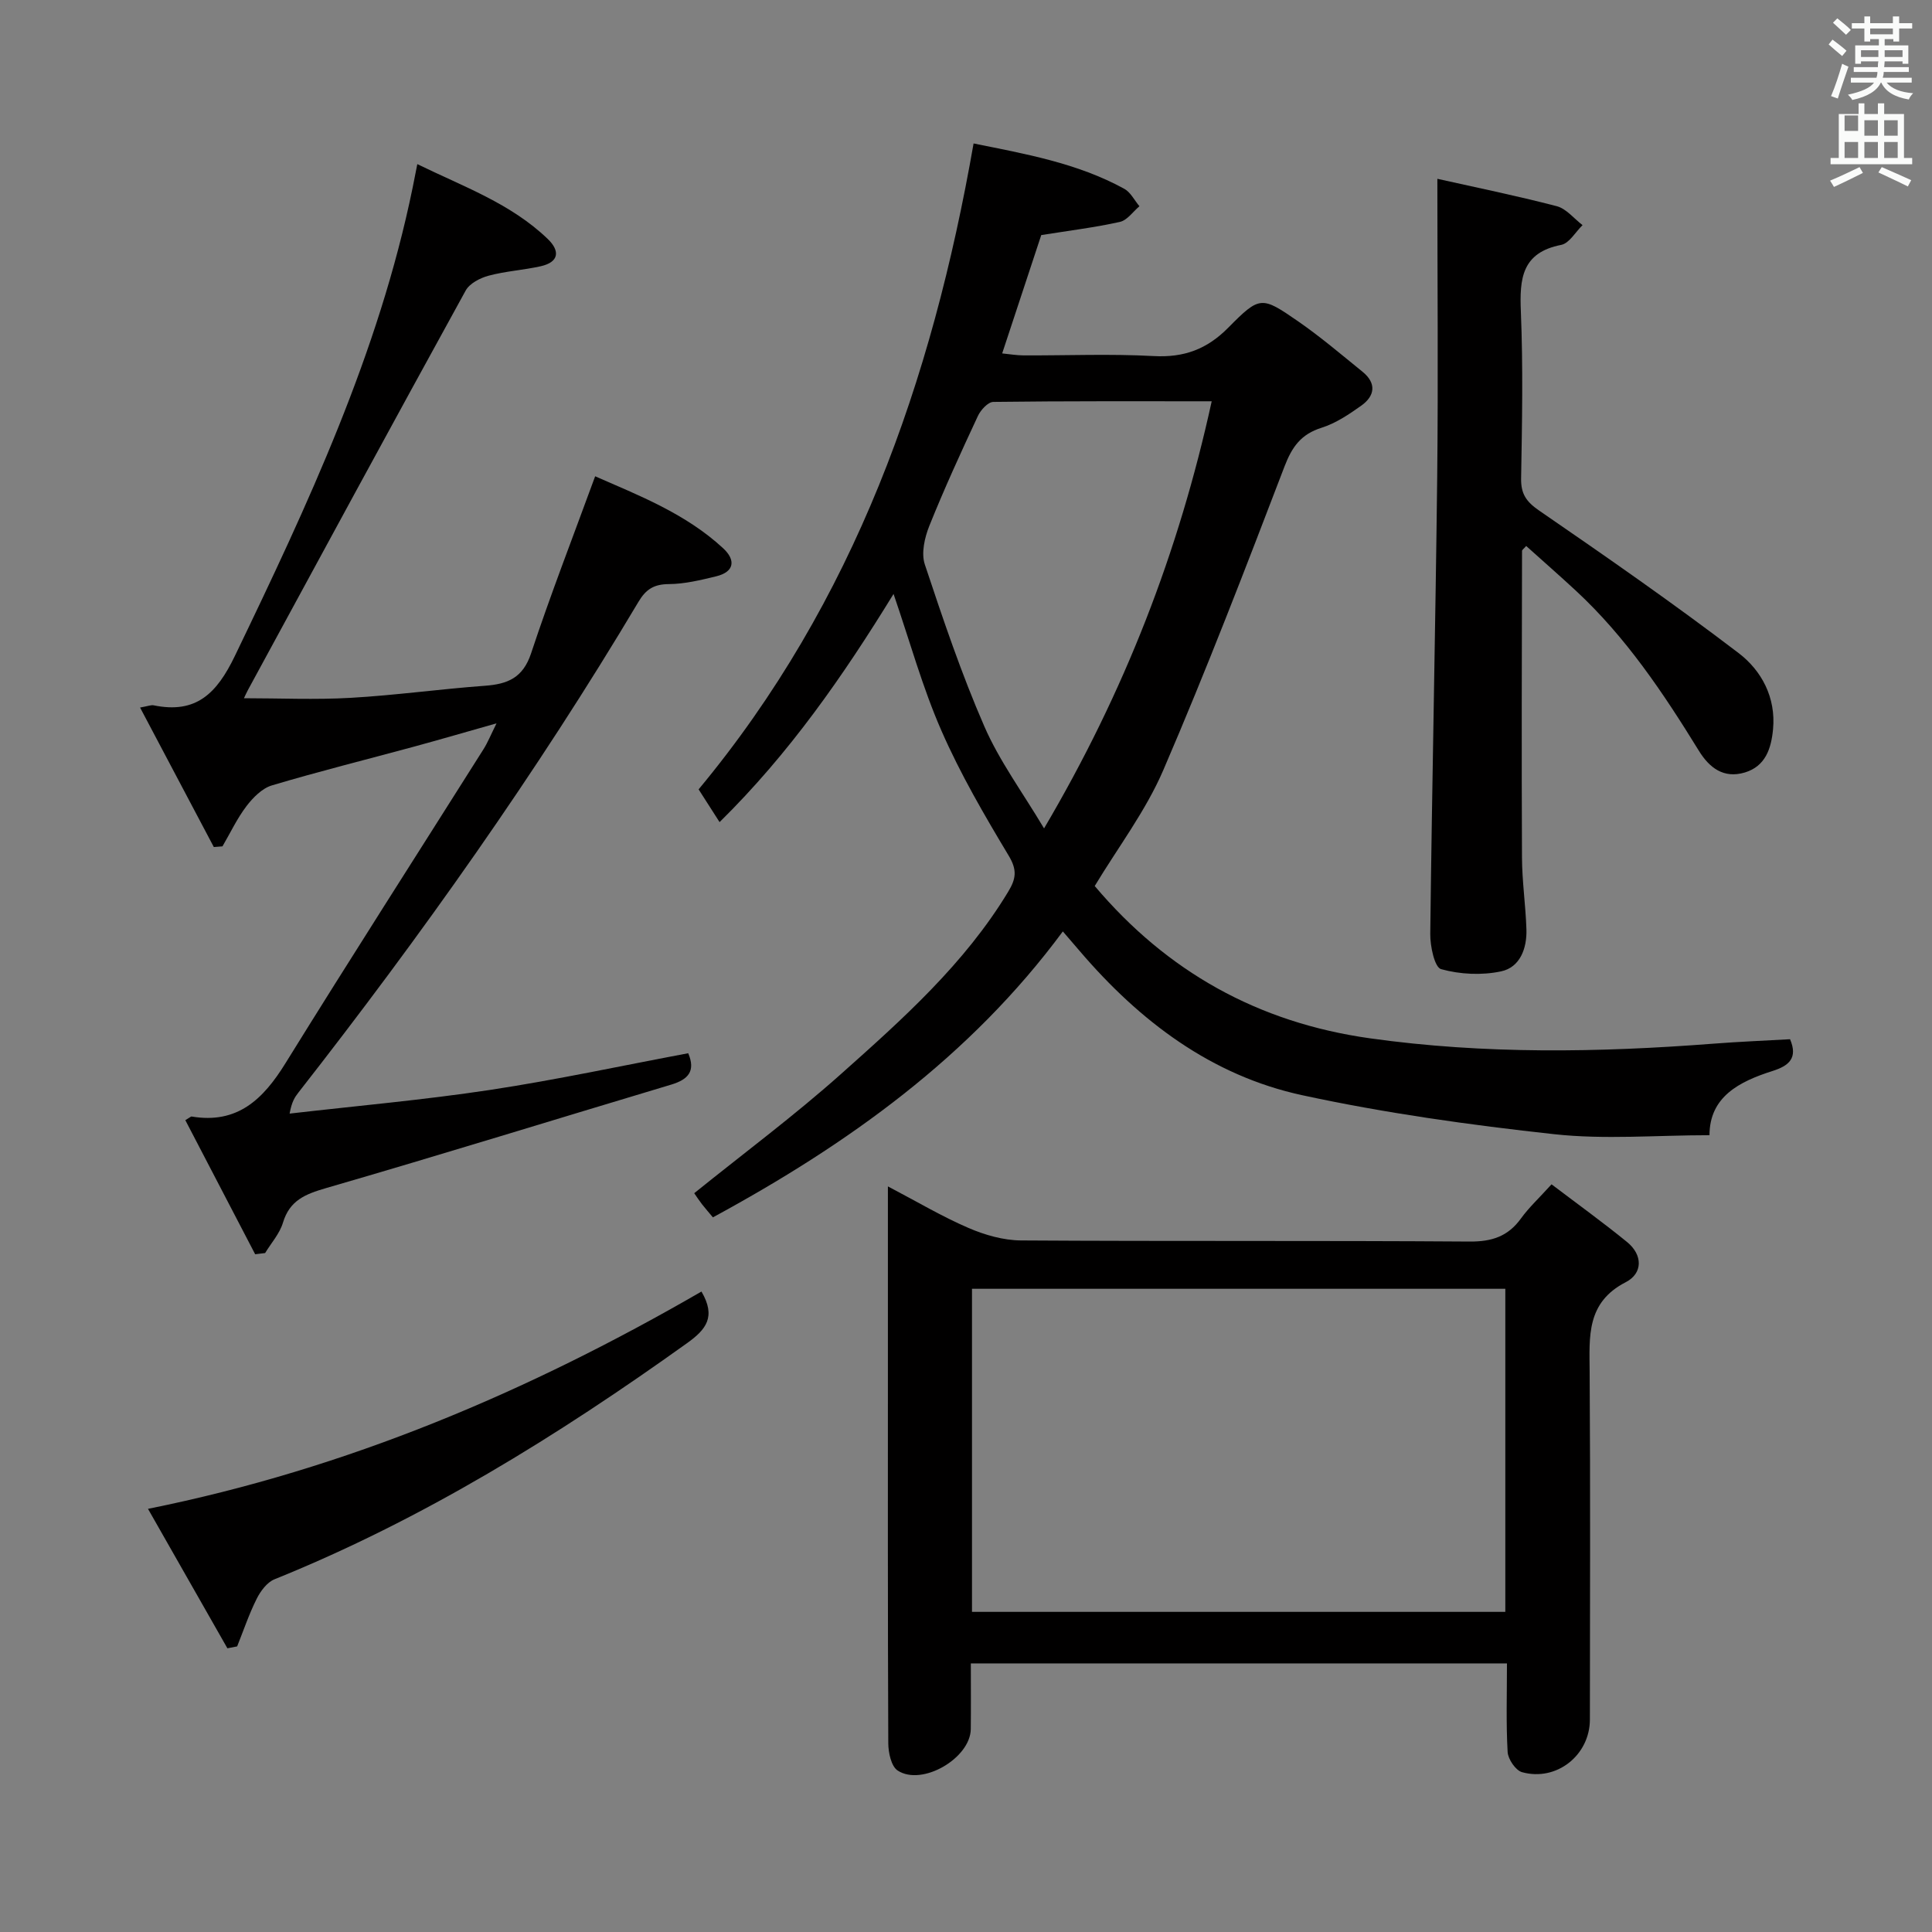 <svg enable-background="new 0 0 400 400" viewBox="0 0 400 400" xmlns="http://www.w3.org/2000/svg"><rect x="0" y="0" width="400" height="400" fill="#808080" stroke="none"/><path d="m378.6 9.2.8-1c.9.7 1.9 1.4 2.9 2.3l-.9 1.1c-1.1-.9-2-1.7-2.8-2.4zm.5 10.7c.9-2.1 1.6-4.3 2.3-6.7.4.2.8.4 1.3.6-.7 2.1-1.5 4.3-2.2 6.6zm.4-15.2.9-.9c1 .8 2 1.6 2.8 2.4l-1 1c-1-.9-1.9-1.8-2.7-2.5zm12.5-1.3h1.2v1.4h2.7v1.1h-2.7v2.7h-1.2v-.5h-1.8v1.3h4.9v3.8h-1.2v-.5h-3.7c0 .4-.1.9-.1 1.2h5.1v1h-5.2c0 .5-.1.9-.2 1.2h6v1h-5.2c1.1 1.3 2.9 2 5.5 2.2-.4.4-.7.8-.9 1.3-2.9-.5-4.8-1.6-5.7-3.5h-.1c-.8 1.7-2.7 2.9-5.9 3.6-.2-.4-.6-.8-.9-1.1 2.8-.6 4.6-1.4 5.4-2.5h-4.8v-1h5.3c.1-.3.2-.7.2-1.2h-4.9v-1h5c0-.4 0-.8.1-1.2h-3.6v.5h-1.2v-3.8h4.9v-1.3h-1.8v.5h-1.2v-2.7h-2.6v-1.1h2.6v-1.4h1.2v1.4h4.7v-1.4zm-6.7 8.4h3.6c0-.4 0-.9 0-1.4h-3.6zm1.9-4.7h4.7v-1.2h-4.7zm6.7 3.3h-3.7v1.4h3.7z" fill="#fafbfa"/><path d="m384.7 21.4h1.3v2.2h2.8v-2.2h1.3v2.2h4.1v9.1h1.7v1.3h-16.9v-1.3h1.7v-9.1h4.1v-2.2zm.3 13.2.7 1.2c-1.8.9-3.8 1.9-6 2.9-.2-.4-.5-.8-.8-1.3 2.4-1 4.4-2 6.1-2.8zm-3.1-7.5h2.8v-3.2h-2.8v4.2zm0 5.6h2.8v-3.3h-2.8zm4.1-4.6h2.8v-3.2h-2.8zm0 4.6h2.8v-3.3h-2.8zm3.6 1.9c2.1.9 4.1 1.8 6.1 2.7l-.7 1.3c-2.2-1.1-4.2-2-6.1-2.9zm3.3-9.7h-2.8v3.2h2.8zm-2.8 7.8h2.8v-3.3h-2.8z" fill="#fafbfa"/><g fill="#010000"><path d="m185 122.97c-10.42 16.96-21.55 33-36.02 47.24-1.56-2.43-2.87-4.48-4.34-6.78 32.25-38.83 48.32-84.45 56.93-133.73 10.71 2.17 21.47 4.05 31.2 9.39 1.31.72 2.1 2.38 3.14 3.61-1.34 1.12-2.53 2.9-4.04 3.24-5.17 1.15-10.46 1.8-16.29 2.73-2.51 7.62-5.2 15.77-8.09 24.5 1.59.16 2.98.4 4.37.41 9 .04 18.02-.35 26.99.14 6.28.34 11.03-1.4 15.47-5.9 6.53-6.61 6.88-6.51 14.43-1.3 4.64 3.21 8.96 6.89 13.35 10.45 2.92 2.37 2.58 4.99-.27 7.02-2.55 1.81-5.28 3.65-8.21 4.57-4.24 1.33-6.11 3.93-7.67 8-8.07 21.08-16.17 42.16-25.1 62.88-3.64 8.46-9.39 16.02-14.2 24 14.96 17.71 33.78 28.27 56.97 31.53 23.72 3.33 47.4 2.94 71.15 1.11 5.27-.41 10.55-.62 15.84-.92 1.67 3.91-.25 5.5-3.58 6.56-6.97 2.21-13.08 5.36-13.1 13.31-10.97 0-21.69.94-32.18-.21-17.46-1.91-34.94-4.35-52.1-8.06-18.83-4.06-33.69-15.33-46.1-29.85-1.05-1.23-2.11-2.45-3.5-4.07-19.24 26.01-44.52 44.05-72.45 59.2-.8-.96-1.54-1.8-2.23-2.68-.6-.77-1.13-1.58-1.64-2.32 10.29-8.3 20.71-16.05 30.36-24.65 12.78-11.39 25.62-22.84 34.64-37.76 1.63-2.69 1.9-4.5.11-7.47-5.03-8.38-10-16.9-13.91-25.84-3.92-8.92-6.52-18.43-9.93-28.35zm65.87-39.89c-15.3 0-30.26-.06-45.21.13-1.1.01-2.62 1.67-3.2 2.92-3.51 7.52-6.97 15.07-10.06 22.76-.97 2.43-1.7 5.64-.93 7.96 3.76 11.31 7.58 22.66 12.34 33.57 3.11 7.14 7.86 13.56 12.35 21.09 16.71-28.33 27.89-57.25 34.71-88.43z"/><path d="m183.83 245.63c6.12 3.21 11.26 6.27 16.7 8.61 3.37 1.45 7.2 2.55 10.84 2.58 30.97.2 61.95.01 92.92.23 4.6.03 7.93-1.07 10.61-4.78 1.64-2.27 3.74-4.21 6.33-7.07 5.23 3.97 10.56 7.81 15.64 11.95 3.27 2.67 3.28 6.48-.27 8.31-8.21 4.22-7.53 11.27-7.48 18.61.16 23.98.07 47.96.05 71.94-.01 7.38-6.89 12.88-14.05 10.9-1.32-.37-2.89-2.68-2.98-4.17-.34-5.97-.14-11.97-.14-18.35-36.88 0-73.58 0-111 0 0 4.42.04 9.01-.01 13.59-.07 6.03-10.08 11.9-15.14 8.59-1.33-.87-1.93-3.7-1.94-5.63-.12-26.81-.08-53.62-.08-80.43 0-11.31 0-22.62 0-34.88zm17.41 88.09h110.42c0-22.48 0-44.68 0-66.89-37.03 0-73.71 0-110.42 0z"/><path d="m52.83 259.68c-4.83-9.27-9.66-18.54-14.46-27.76 1.03-.62 1.18-.78 1.29-.76 9.5 1.61 14.84-3.58 19.45-11.04 13.48-21.77 27.31-43.32 40.98-64.98.88-1.39 1.5-2.94 2.71-5.38-6.32 1.79-11.77 3.38-17.25 4.87-9.76 2.65-19.58 5.09-29.26 7.98-2.02.6-3.91 2.52-5.26 4.29-1.95 2.56-3.34 5.54-4.97 8.33-.6.05-1.19.09-1.79.14-4.98-9.41-9.95-18.83-15.27-28.88 1.65-.29 2.27-.57 2.81-.46 8.82 1.81 13.08-2.47 16.82-10.23 15.08-31.31 29.79-62.69 36.82-97.03.27-1.3.52-2.6.95-4.79 9.51 4.65 19.33 8.12 27 15.49 2.57 2.47 2.38 4.8-1.48 5.66-3.56.79-7.25 1.01-10.76 1.95-1.76.47-3.94 1.6-4.75 3.08-15.14 27.51-30.1 55.12-45.09 82.72-.31.57-.57 1.17-.81 1.68 7.38 0 14.76.34 22.09-.08 9.29-.53 18.52-1.82 27.8-2.5 4.69-.34 7.87-1.63 9.55-6.7 4.01-12.11 8.64-24.02 13.27-36.67 9.01 3.96 18.73 7.7 26.53 14.93 2.57 2.39 2.35 4.85-1.47 5.78-3.22.78-6.52 1.59-9.8 1.61-3.07.02-4.74 1.06-6.28 3.65-21.14 35.5-45 69.12-70.44 101.65-.71.91-1.36 1.87-1.8 4.33 13.83-1.6 27.72-2.82 41.48-4.9 13.74-2.08 27.35-5.03 41.05-7.6 1.57 3.71 0 5.44-3.53 6.5-23.83 7.13-47.59 14.51-71.48 21.43-4.3 1.25-7.51 2.54-8.9 7.16-.68 2.26-2.43 4.2-3.69 6.28-.69.09-1.37.17-2.06.25z"/><path d="m297.59 37.02c7.68 1.72 16.26 3.47 24.72 5.67 1.98.52 3.57 2.57 5.34 3.92-1.46 1.42-2.75 3.76-4.42 4.09-8.18 1.6-8.64 7.01-8.35 13.85.47 11.47.25 22.98.05 34.47-.06 3.22 1.05 4.84 3.72 6.68 13.95 9.59 27.87 19.26 41.32 29.52 4.73 3.61 7.74 9.17 7.12 15.76-.38 4-1.56 7.67-5.86 8.96-4.37 1.3-7.33-.97-9.52-4.54-7.34-11.92-15.1-23.52-25.46-33.12-3.38-3.13-6.84-6.16-10.27-9.24-.49.57-.86.8-.86 1.02-.04 21.15-.11 42.3-.01 63.45.02 4.97.76 9.93.92 14.91.12 3.94-1.32 7.86-5.25 8.69-3.98.85-8.5.63-12.42-.46-1.35-.38-2.27-4.76-2.24-7.3.37-31.61 1.08-63.21 1.44-94.82.22-20.41.03-40.82.03-61.51z"/><path d="m145.23 267.4c3.07 5.25.95 7.87-2.99 10.69-26.82 19.2-54.7 36.49-85.42 48.89-1.53.62-2.88 2.44-3.67 4.02-1.59 3.17-2.73 6.57-4.05 9.87-.67.13-1.35.26-2.02.39-5.43-9.53-10.86-19.06-16.44-28.87 41.29-8.31 78.81-24.3 114.59-44.99z"/></g></svg>